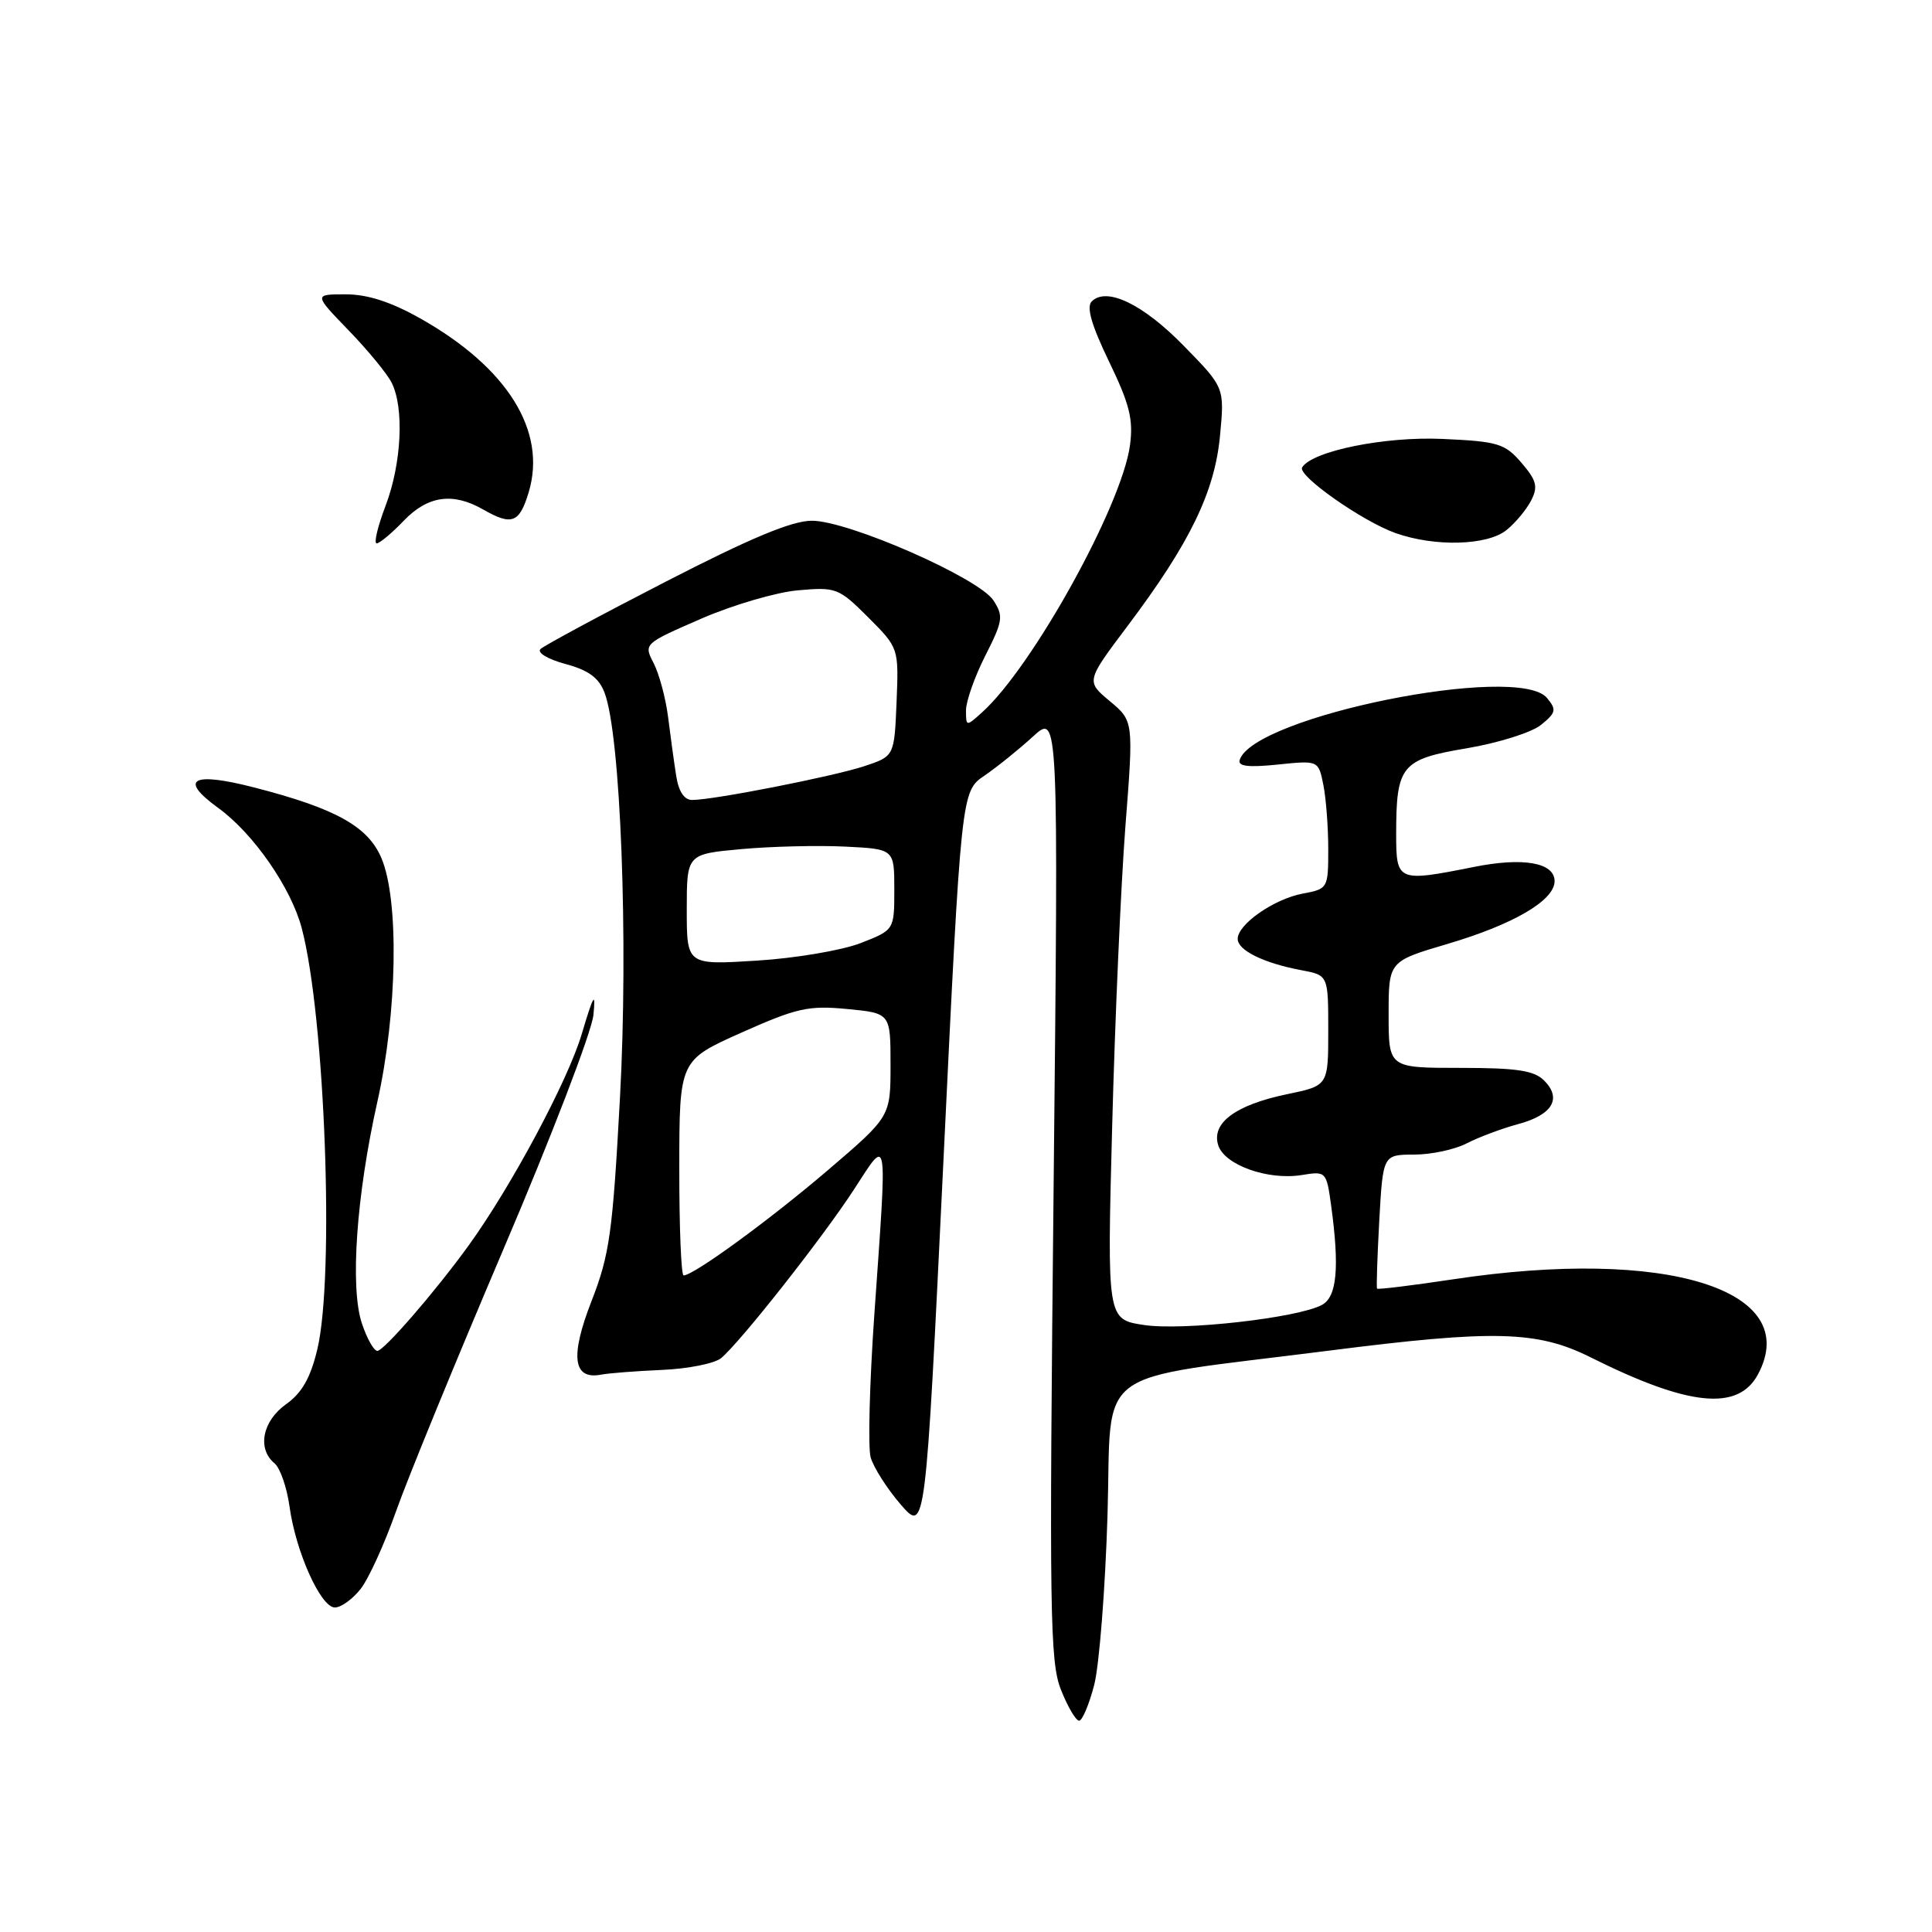 <?xml version="1.0" encoding="UTF-8" standalone="no"?>
<!DOCTYPE svg PUBLIC "-//W3C//DTD SVG 1.1//EN" "http://www.w3.org/Graphics/SVG/1.1/DTD/svg11.dtd" >
<svg xmlns="http://www.w3.org/2000/svg" xmlns:xlink="http://www.w3.org/1999/xlink" version="1.1" viewBox="0 0 256 256">
 <g >
 <path fill="currentColor"
d=" M 144.99 223.25 C 145.66 220.64 146.45 210.54 146.75 200.82 C 147.36 180.65 144.18 183.03 176.00 178.98 C 198.01 176.17 203.69 176.32 210.78 179.86 C 223.75 186.35 230.32 187.02 232.94 182.11 C 238.94 170.91 220.82 165.25 192.58 169.51 C 187.13 170.33 182.58 170.89 182.47 170.75 C 182.36 170.61 182.50 166.56 182.76 161.75 C 183.25 153.00 183.25 153.00 187.38 152.99 C 189.64 152.99 192.77 152.32 194.33 151.51 C 195.89 150.70 198.95 149.55 201.13 148.96 C 205.71 147.73 207.00 145.57 204.60 143.17 C 203.27 141.84 200.97 141.50 193.46 141.50 C 184.00 141.50 184.00 141.50 184.00 134.44 C 184.00 127.38 184.00 127.38 191.75 125.09 C 200.53 122.50 205.98 119.32 205.99 116.77 C 206.00 114.29 201.83 113.56 195.27 114.88 C 185.21 116.89 185.00 116.81 185.00 110.57 C 185.00 101.42 185.66 100.61 194.36 99.15 C 198.52 98.45 202.94 97.06 204.18 96.06 C 206.19 94.43 206.28 94.04 204.98 92.48 C 201.15 87.87 166.16 94.92 164.27 100.68 C 163.98 101.54 165.37 101.71 169.29 101.31 C 174.70 100.75 174.70 100.75 175.35 104.00 C 175.71 105.79 176.00 109.62 176.00 112.51 C 176.00 117.71 175.95 117.79 172.60 118.41 C 168.80 119.13 164.00 122.47 164.00 124.41 C 164.00 125.92 167.45 127.62 172.41 128.55 C 176.00 129.22 176.00 129.22 176.00 136.54 C 176.00 143.86 176.00 143.86 170.53 144.99 C 163.71 146.41 160.49 148.80 161.42 151.75 C 162.25 154.37 168.00 156.42 172.48 155.70 C 175.71 155.17 175.76 155.23 176.38 159.72 C 177.51 167.98 177.15 171.85 175.16 172.91 C 171.94 174.64 156.75 176.35 151.59 175.57 C 146.69 174.83 146.69 174.83 147.37 149.17 C 147.74 135.05 148.53 117.21 149.12 109.52 C 150.21 95.54 150.21 95.54 147.05 92.90 C 143.90 90.27 143.90 90.27 149.42 82.93 C 157.68 71.95 160.96 65.18 161.66 57.72 C 162.26 51.35 162.26 51.35 156.88 45.85 C 151.47 40.30 146.63 37.97 144.66 39.94 C 143.93 40.67 144.62 43.07 146.95 47.90 C 149.67 53.53 150.19 55.57 149.73 58.99 C 148.66 66.99 136.80 88.40 130.12 94.40 C 128.03 96.29 128.00 96.28 128.00 94.12 C 128.00 92.92 129.15 89.66 130.56 86.88 C 132.90 82.26 132.99 81.64 131.63 79.55 C 129.67 76.57 112.43 69.00 107.58 69.00 C 104.94 69.00 99.47 71.28 88.20 77.08 C 79.56 81.52 72.11 85.54 71.62 86.00 C 71.13 86.48 72.59 87.35 74.92 87.98 C 78.00 88.81 79.36 89.81 80.11 91.80 C 82.24 97.39 83.28 124.67 82.15 145.45 C 81.18 163.33 80.78 166.25 78.38 172.40 C 75.52 179.74 75.92 182.85 79.64 182.15 C 80.66 181.95 84.31 181.67 87.75 181.52 C 91.18 181.37 94.69 180.67 95.55 179.96 C 98.10 177.84 109.05 163.94 113.17 157.59 C 117.73 150.57 117.58 149.66 115.86 174.09 C 115.22 183.21 115.00 191.76 115.36 193.09 C 115.73 194.41 117.51 197.22 119.33 199.33 C 122.63 203.15 122.63 203.15 125.00 154.01 C 127.37 104.87 127.37 104.87 130.44 102.78 C 132.12 101.63 135.02 99.29 136.88 97.59 C 140.26 94.50 140.26 94.50 139.61 157.17 C 139.02 213.76 139.11 220.24 140.59 223.92 C 141.48 226.17 142.56 228.00 142.99 228.00 C 143.41 228.00 144.31 225.86 144.99 223.25 Z  M 47.78 210.55 C 48.84 209.21 50.94 204.60 52.46 200.30 C 53.97 196.01 60.39 180.35 66.72 165.50 C 73.06 150.65 78.41 136.70 78.63 134.50 C 78.95 131.27 78.65 131.76 77.07 137.06 C 75.22 143.24 67.75 157.21 62.12 165.00 C 57.69 171.13 50.87 179.00 50.00 179.00 C 49.54 179.00 48.61 177.35 47.94 175.32 C 46.37 170.55 47.22 158.42 50.00 146.00 C 52.65 134.18 52.90 119.26 50.54 113.70 C 48.76 109.50 44.47 107.12 33.67 104.34 C 25.42 102.22 23.65 103.24 28.92 107.06 C 33.56 110.42 38.56 117.61 39.98 122.98 C 43.07 134.66 44.35 169.21 42.04 178.82 C 41.14 182.58 40.00 184.58 37.90 186.07 C 34.77 188.30 34.05 191.97 36.37 193.89 C 37.12 194.51 38.01 197.08 38.36 199.60 C 39.18 205.61 42.50 213.00 44.37 213.00 C 45.19 213.00 46.72 211.90 47.78 210.55 Z  M 53.50 69.00 C 56.67 65.69 60.00 65.21 64.00 67.50 C 67.83 69.69 68.82 69.32 70.06 65.21 C 72.48 57.12 67.25 48.72 55.72 42.21 C 51.80 40.00 48.71 39.00 45.80 39.00 C 41.58 39.00 41.58 39.00 46.17 43.75 C 48.70 46.36 51.27 49.48 51.88 50.68 C 53.58 54.00 53.22 61.40 51.10 66.99 C 50.05 69.75 49.51 72.00 49.91 72.00 C 50.30 72.00 51.92 70.65 53.50 69.00 Z  M 199.63 70.23 C 200.81 69.28 202.27 67.51 202.89 66.31 C 203.82 64.48 203.61 63.66 201.60 61.32 C 199.40 58.77 198.50 58.49 191.16 58.16 C 183.50 57.81 173.89 59.76 172.54 61.93 C 171.88 63.00 180.48 69.05 184.90 70.63 C 190.10 72.48 197.08 72.30 199.63 70.23 Z  M 90.01 154.75 C 90.02 140.50 90.02 140.50 98.26 136.82 C 105.59 133.55 107.14 133.21 112.25 133.70 C 118.00 134.25 118.00 134.25 118.00 141.10 C 118.00 147.95 118.00 147.95 109.75 155.01 C 102.06 161.59 91.91 169.00 90.58 169.00 C 90.26 169.00 90.00 162.59 90.01 154.75 Z  M 91.00 120.52 C 91.00 113.17 91.00 113.17 98.25 112.51 C 102.24 112.15 108.42 112.00 112.00 112.18 C 118.50 112.50 118.50 112.50 118.50 117.87 C 118.50 123.23 118.50 123.23 114.00 124.98 C 111.53 125.93 105.34 126.98 100.25 127.29 C 91.00 127.87 91.00 127.87 91.00 120.52 Z  M 89.59 102.75 C 89.31 100.96 88.83 97.46 88.52 94.97 C 88.20 92.48 87.34 89.29 86.61 87.87 C 85.28 85.31 85.31 85.29 92.89 81.99 C 97.07 80.17 102.86 78.47 105.74 78.22 C 110.79 77.77 111.14 77.91 115.04 81.80 C 119.09 85.86 119.09 85.86 118.80 93.03 C 118.50 100.21 118.50 100.21 114.50 101.53 C 110.33 102.90 94.54 106.00 91.72 106.00 C 90.65 106.00 89.92 104.88 89.59 102.75 Z "/>
</g>
</svg>
